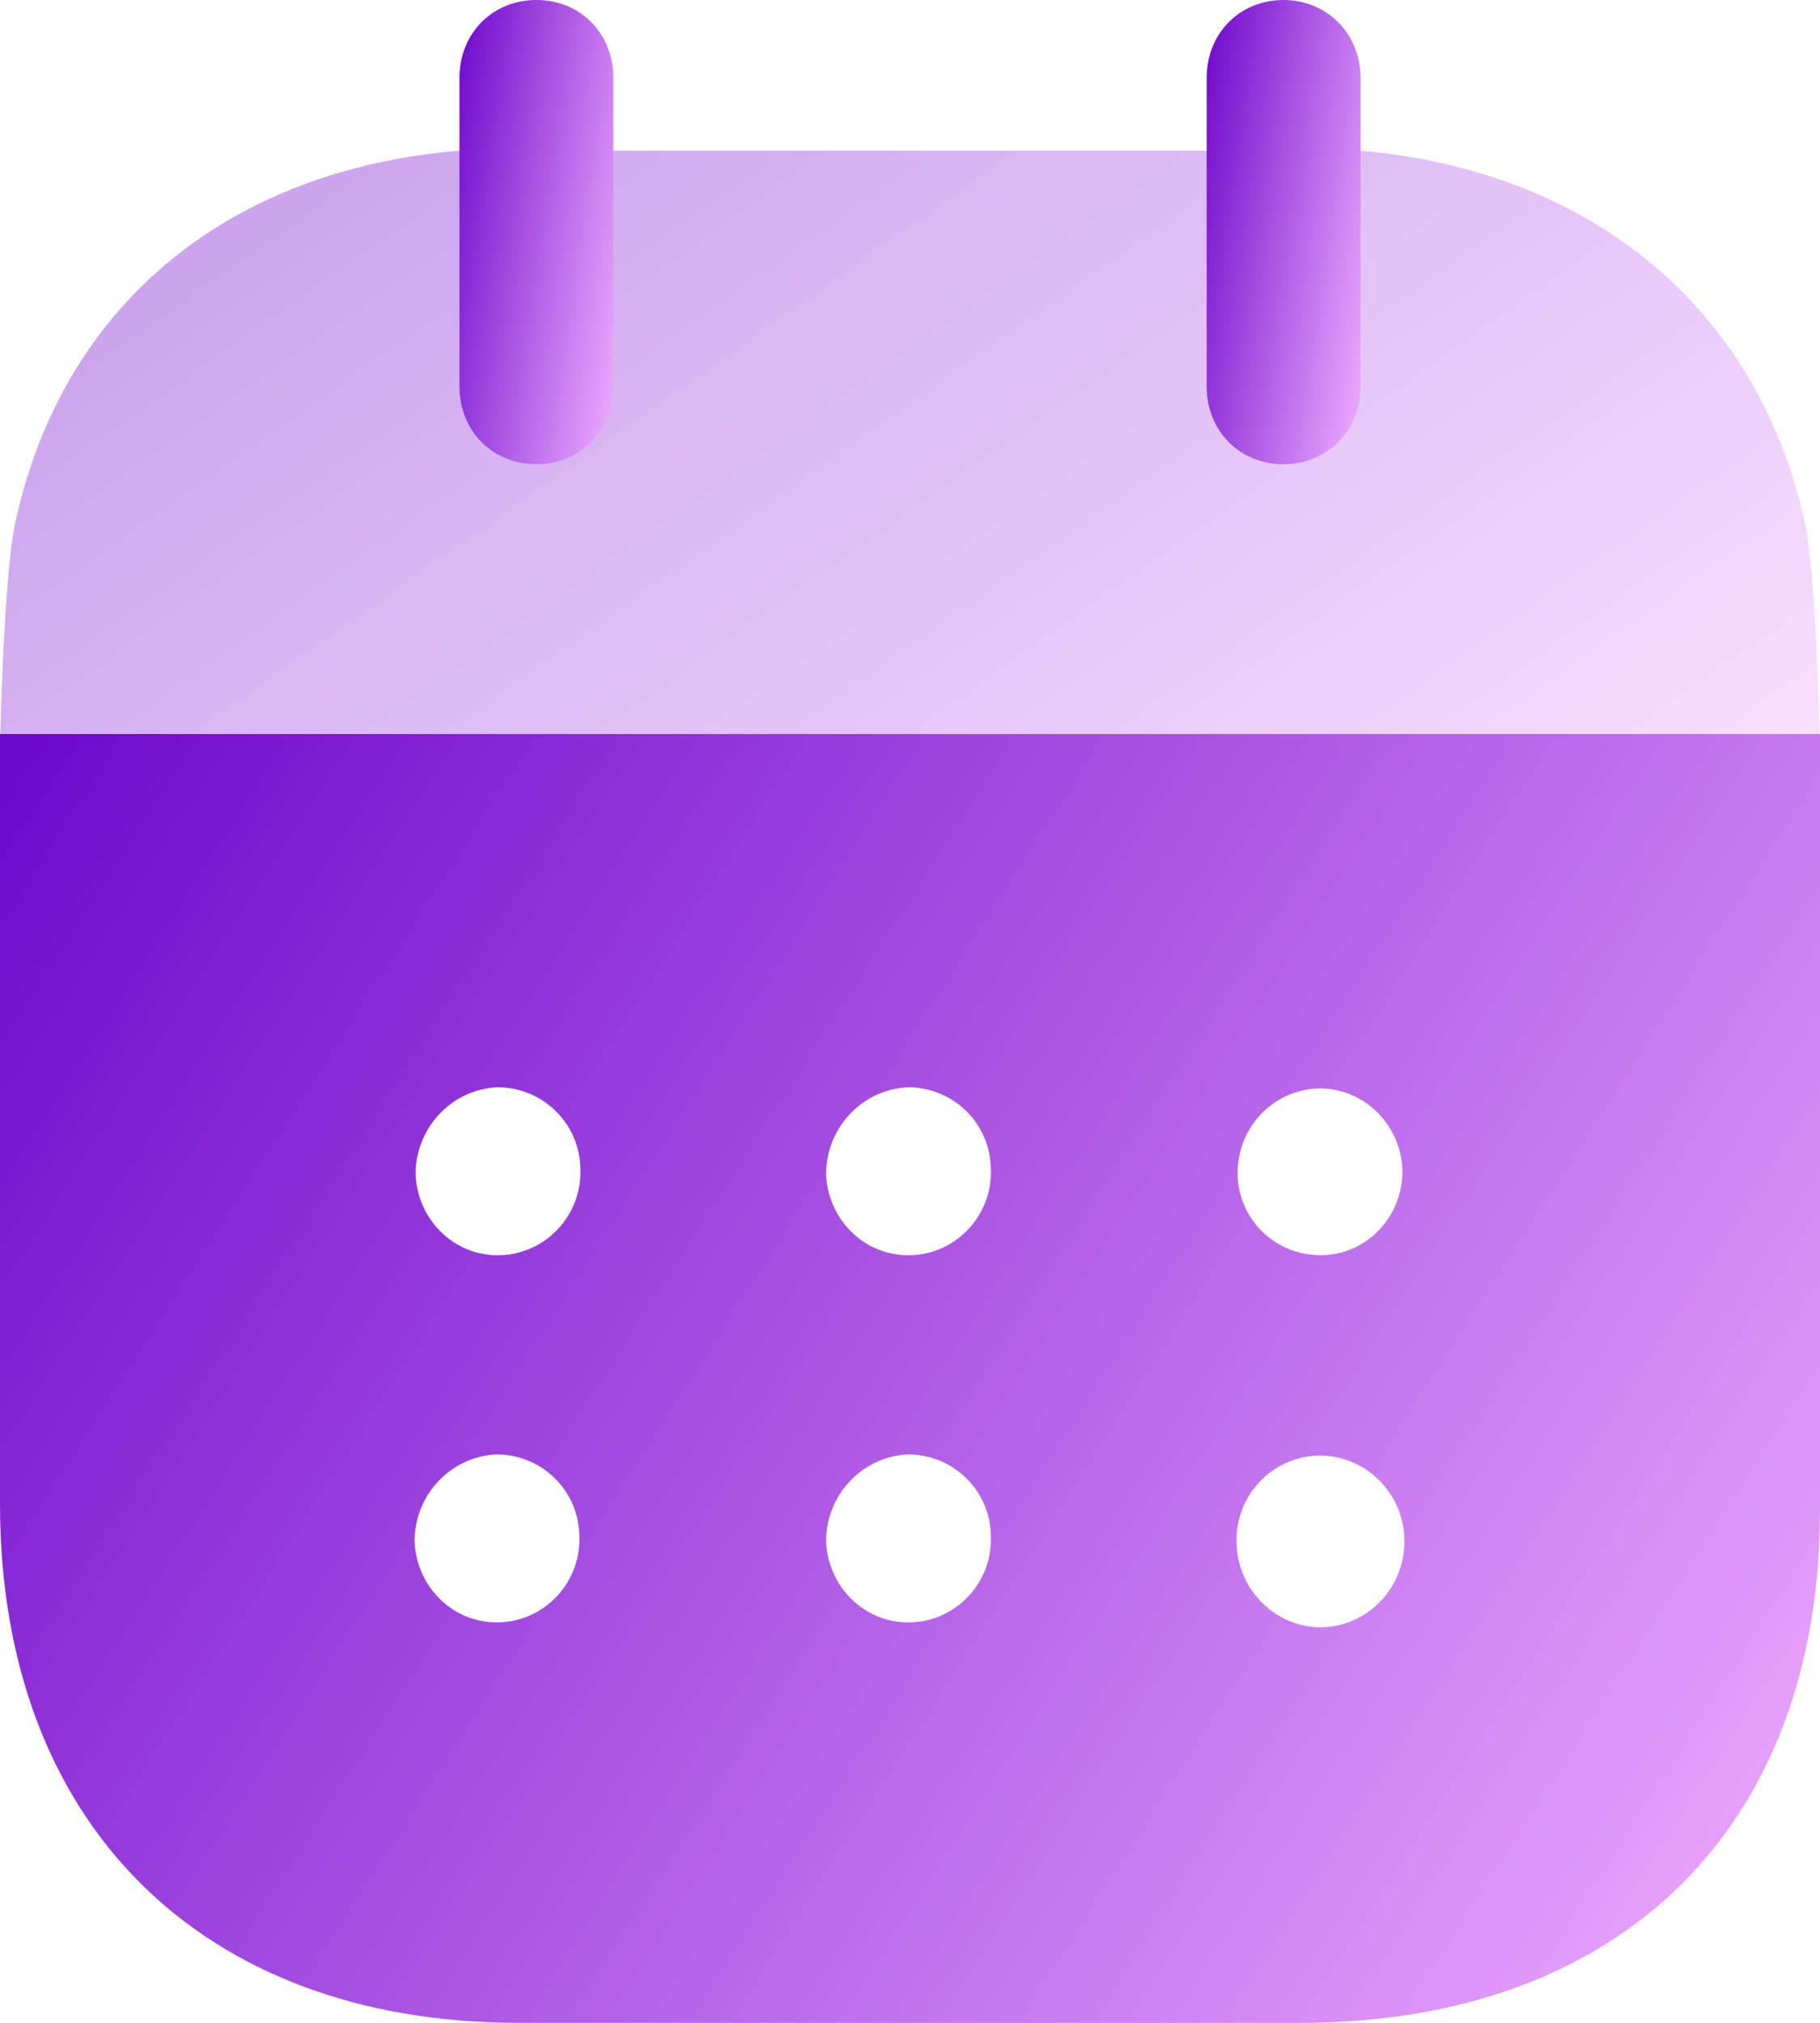 <svg width="18" height="20" viewBox="0 0 18 20" fill="none" xmlns="http://www.w3.org/2000/svg">
<path d="M13.05 16.09C12.596 16.08 12.23 15.7 12.23 15.24C12.221 14.78 12.586 14.401 13.041 14.391H13.05C13.515 14.391 13.89 14.771 13.89 15.24C13.89 15.71 13.515 16.09 13.05 16.09ZM9.02 12.41C8.565 12.431 8.19 12.07 8.17 11.611C8.17 11.151 8.526 10.771 8.98 10.75C9.425 10.75 9.79 11.101 9.8 11.55C9.82 12.011 9.464 12.391 9.02 12.41ZM9.02 16.04C8.565 16.061 8.19 15.7 8.17 15.24C8.17 14.78 8.526 14.401 8.98 14.38C9.425 14.38 9.79 14.731 9.8 15.181C9.82 15.641 9.464 16.021 9.02 16.04ZM4.959 12.41C4.505 12.431 4.13 12.07 4.11 11.611C4.11 11.151 4.465 10.771 4.92 10.75C5.364 10.75 5.73 11.101 5.74 11.55C5.76 12.011 5.404 12.391 4.959 12.41ZM4.95 16.04C4.495 16.061 4.12 15.7 4.1 15.24C4.1 14.78 4.456 14.401 4.91 14.38C5.355 14.38 5.72 14.731 5.73 15.181C5.75 15.641 5.394 16.021 4.95 16.04ZM12.24 11.601C12.24 11.141 12.596 10.771 13.05 10.761C13.495 10.761 13.851 11.12 13.87 11.561C13.88 12.021 13.525 12.401 13.08 12.41C12.626 12.42 12.25 12.07 12.24 11.611V11.601ZM0 7.257V14.87C0 18.03 1.996 20 5.127 20H12.863C16.024 20 18 18.07 18 14.931V7.257H0Z" fill="url(#paint0_linear)"/>
<path opacity="0.4" d="M0.003 7.257C0.016 6.67 0.066 5.505 0.159 5.13C0.633 3.021 2.243 1.681 4.545 1.49H13.456C15.738 1.691 17.368 3.04 17.842 5.13C17.934 5.495 17.984 6.669 17.997 7.257H0.003Z" fill="url(#paint1_linear)"/>
<path d="M5.305 4.59C5.74 4.59 6.066 4.261 6.066 3.82V0.771C6.066 0.33 5.74 0 5.305 0C4.87 0 4.544 0.33 4.544 0.771V3.82C4.544 4.261 4.87 4.59 5.305 4.59Z" fill="url(#paint2_linear)"/>
<path d="M12.695 4.59C13.12 4.59 13.456 4.261 13.456 3.82V0.771C13.456 0.33 13.12 0 12.695 0C12.26 0 11.934 0.33 11.934 0.771V3.82C11.934 4.261 12.26 4.59 12.695 4.59Z" fill="url(#paint3_linear)"/>
<defs>
<linearGradient id="paint0_linear" x1="0" y1="7.257" x2="18.54" y2="19.159" gradientUnits="userSpaceOnUse">
<stop stop-color="#6D07CB"/>
<stop offset="1" stop-color="#EFADFF"/>
</linearGradient>
<linearGradient id="paint1_linear" x1="0.003" y1="1.49" x2="8.696" y2="13.816" gradientUnits="userSpaceOnUse">
<stop stop-color="#6D07CB"/>
<stop offset="1" stop-color="#EFADFF"/>
</linearGradient>
<linearGradient id="paint2_linear" x1="4.544" y1="0" x2="6.708" y2="0.326" gradientUnits="userSpaceOnUse">
<stop stop-color="#6D07CB"/>
<stop offset="1" stop-color="#EFADFF"/>
</linearGradient>
<linearGradient id="paint3_linear" x1="11.934" y1="0" x2="14.098" y2="0.326" gradientUnits="userSpaceOnUse">
<stop stop-color="#6D07CB"/>
<stop offset="1" stop-color="#EFADFF"/>
</linearGradient>
</defs>
</svg>
